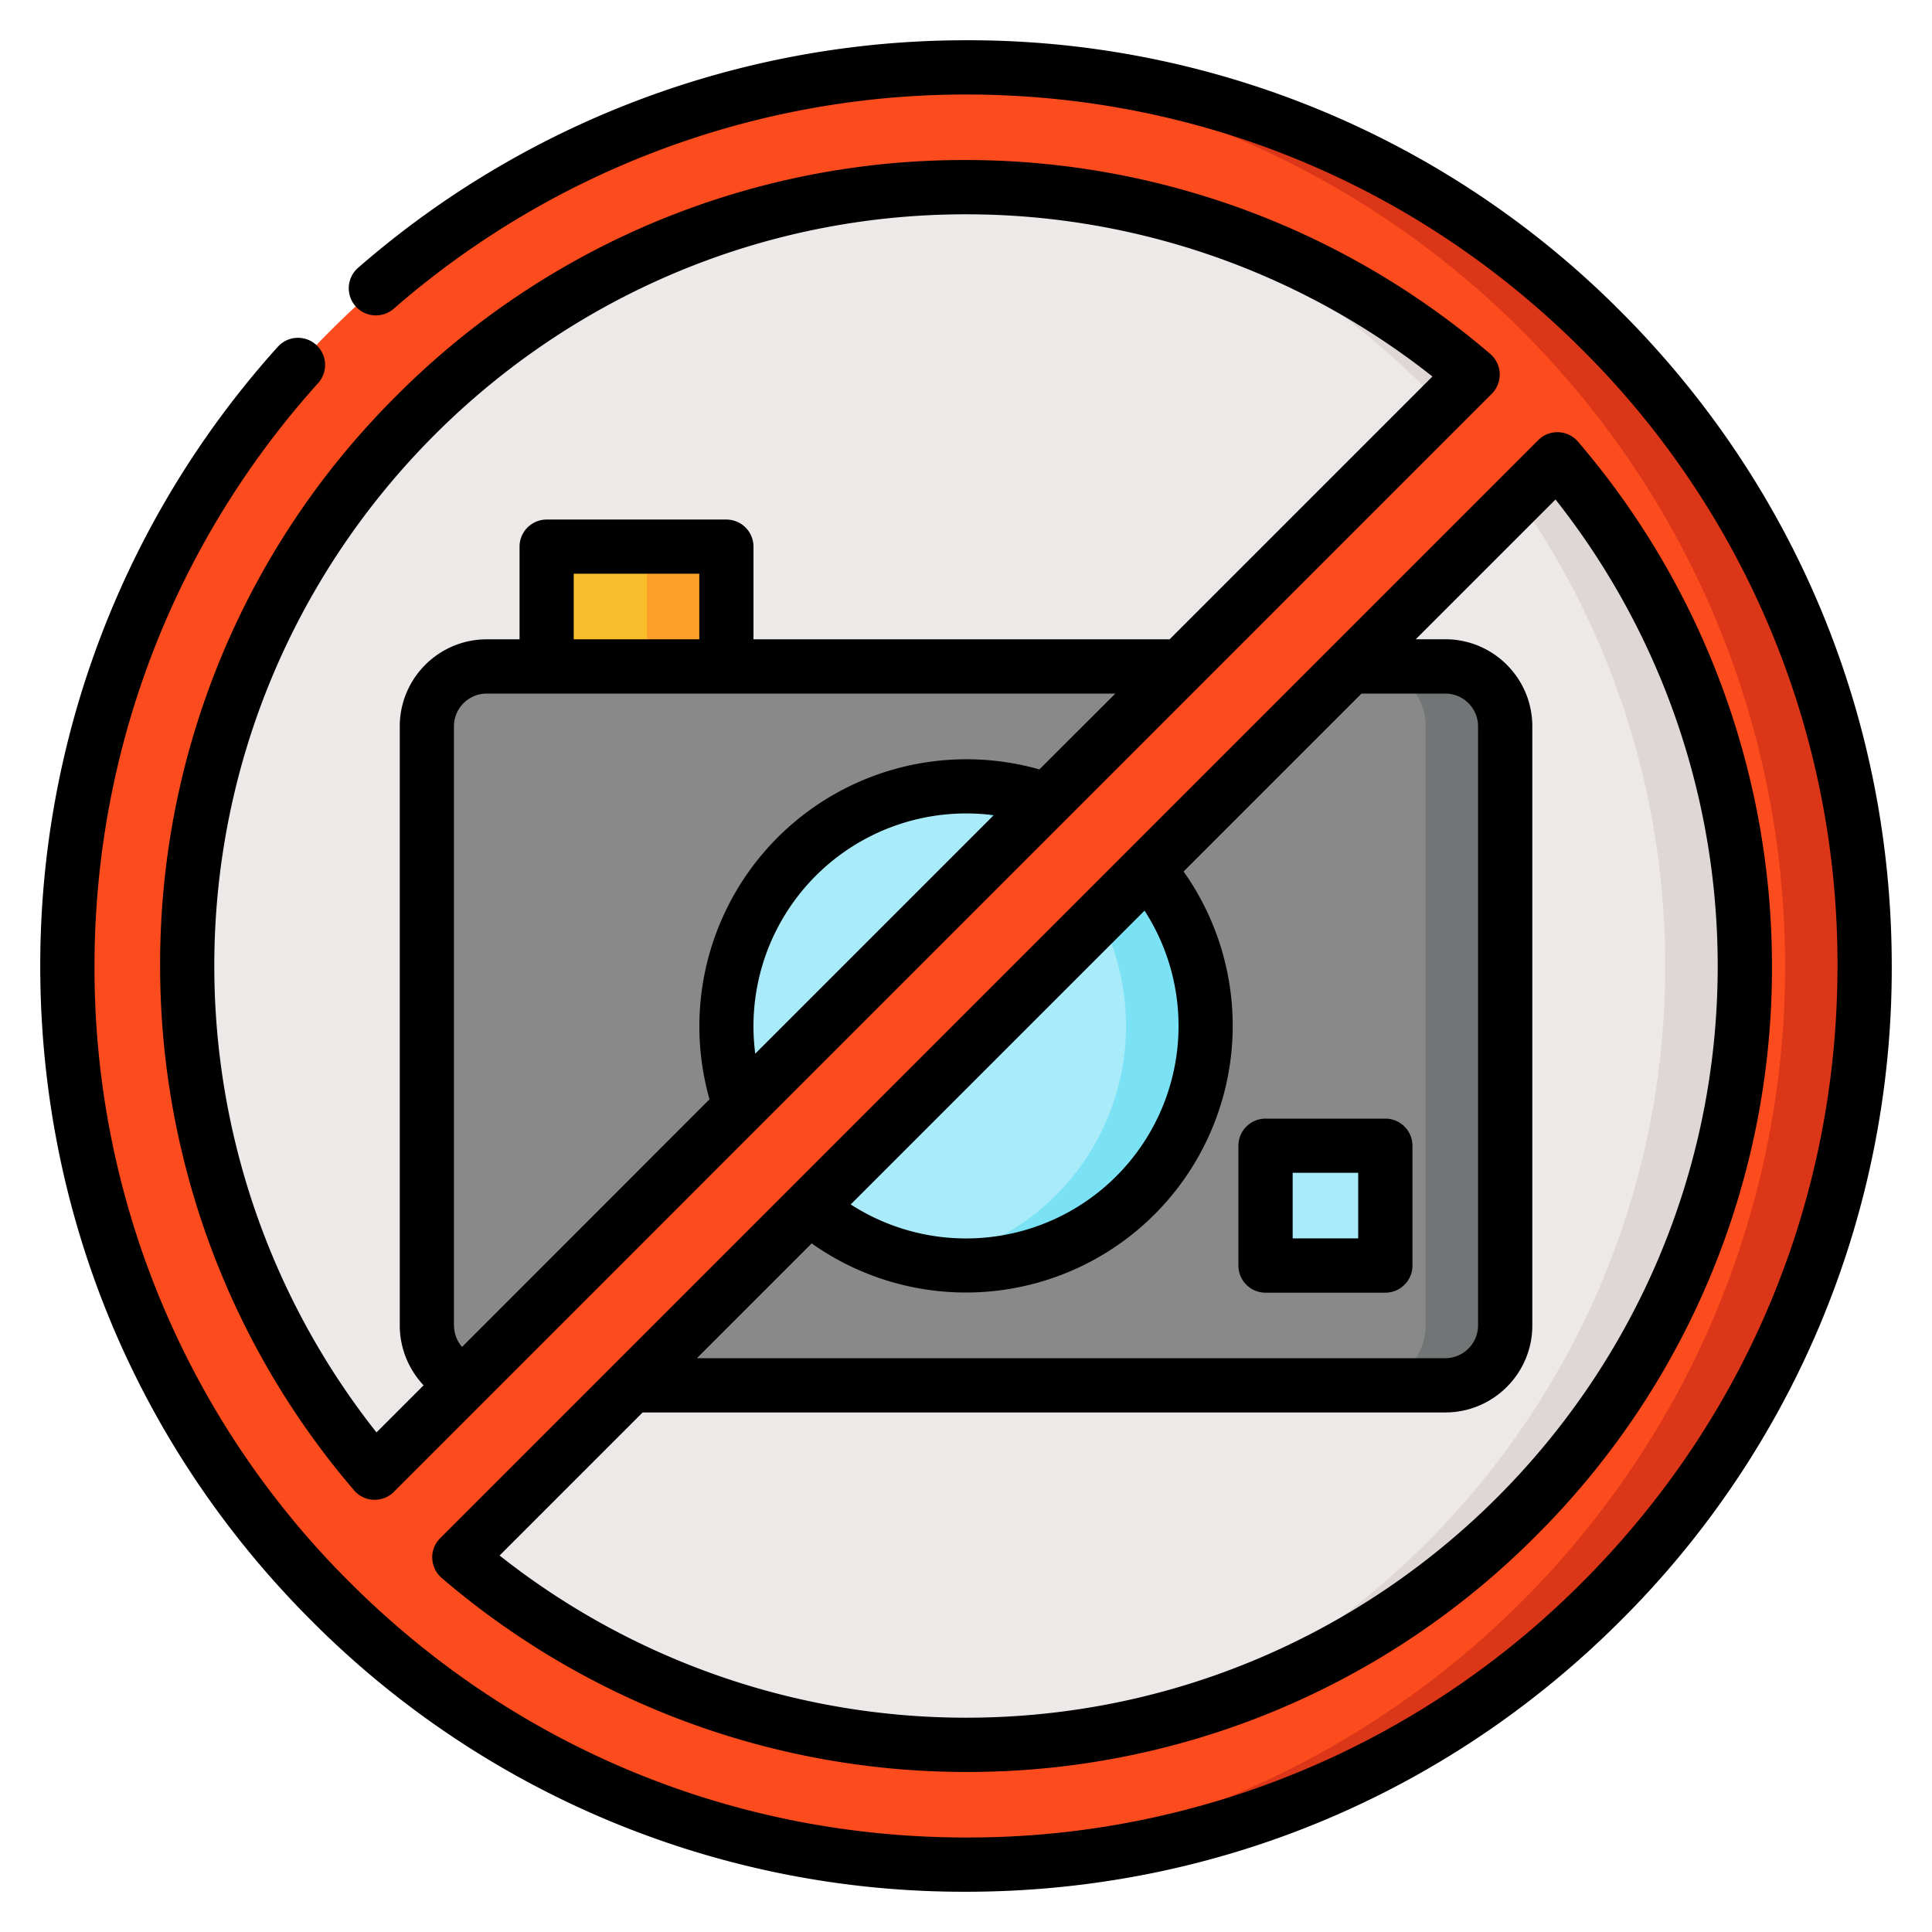 <svg width="24" height="24" fill="none" xmlns="http://www.w3.org/2000/svg">
  <defs/>
  <path d="M22.143 12c0 5.602-4.541 10.143-10.143 10.143S1.856 17.602 1.856 12 6.398 1.857 12 1.857 22.143 6.397 22.143 12z" fill="#EDE9E8"/>
  <path d="M12 1.857c-.245 0-.488.009-.729.026 5.262.373 9.415 4.76 9.415 10.117 0 5.357-4.152 9.744-9.415 10.117.241.017.484.026.729.026 5.602 0 10.143-4.541 10.143-10.143S17.602 1.857 12 1.857z" fill="#DFD7D5"/>
  <path d="M9.024 9.023H6.79V7.06c0-.149.12-.27.27-.27h1.693c.149 0 .27.121.27.27v1.963z" fill="#FABE2C"/>
  <path d="M8.754 6.79h-.988c.148 0 .27.121.27.27v1.963h.987V7.06a.27.27 0 00-.27-.27z" fill="#FD9E28"/>
  <path d="M17.954 8.279c.411 0 .744.333.744.744v7.442c0 .411-.333.744-.744.744H7.844l-2.058-.047a.744.744 0 01-.483-.697V9.023c0-.41.333-.744.744-.744h11.907z" fill="#898989"/>
  <path d="M17.954 8.279h-.988c.41 0 .744.333.744.744v7.442c0 .411-.333.744-.744.744h.988a.744.744 0 00.744-.744V9.023a.744.744 0 00-.744-.744z" fill="#727575"/>
  <path d="M16.94 15.721h-.95a.27.27 0 01-.27-.27v-.949c0-.149.121-.27.27-.27h.95c.148 0 .27.121.27.27v.95a.27.27 0 01-.27.269zM13.006 9.941a2.977 2.977 0 00-3.808 3.809l.857 1.248a2.977 2.977 0 004.199-4.199l-1.248-.858z" fill="#AAEBF9"/>
  <path d="M14.254 10.799l-1.248-.858a2.97 2.97 0 00-1.499-.132c.176.03.347.074.51.132l1.248.858a2.977 2.977 0 01-1.76 4.88 2.977 2.977 0 002.748-4.88z" fill="#7BE2F6"/>
  <path d="M12 .837C5.835.837.837 5.835.837 12S5.835 23.163 12 23.163 23.163 18.165 23.163 12 18.165.837 12 .837zm0 1.488c2.296 0 4.405.8 6.064 2.137a.27.27 0 01.021.4L4.862 18.085a.27.27 0 01-.4-.02A9.634 9.634 0 012.325 12c0-5.331 4.344-9.675 9.675-9.675zm0 19.35c-2.296 0-4.405-.8-6.064-2.137a.27.27 0 01-.021-.4L19.138 5.914a.27.27 0 01.4.02A9.633 9.633 0 0121.675 12c0 5.331-4.344 9.675-9.675 9.675z" fill="#FC4C1E"/>
  <path d="M12 .837c-.166 0-.33.004-.494.011C17.442 1.107 22.175 6 22.175 12c0 6-4.733 10.893-10.67 11.151.165.008.33.012.495.012 6.165 0 11.163-4.998 11.163-11.163S18.165.837 12 .837z" fill="#DB3618"/>
  <path d="M15.72 16.058h1.49c.185 0 .336-.151.336-.337v-1.488a.337.337 0 00-.337-.337h-1.488a.337.337 0 00-.337.337v1.488c0 .186.15.337.337.337zm.338-1.489h.814v.815h-.814v-.815z" fill="#000"/>
  <path d="M20.132 3.868A11.425 11.425 0 0012 .5C9.222.5 6.54 1.504 4.448 3.327a.337.337 0 10.443.508A10.819 10.819 0 0112 1.174c2.892 0 5.61 1.126 7.655 3.17A10.755 10.755 0 0122.826 12c0 2.892-1.126 5.61-3.17 7.655A10.755 10.755 0 0112 22.826c-2.892 0-5.61-1.126-7.655-3.17A10.754 10.754 0 011.174 12c0-2.68.986-5.251 2.778-7.241a.337.337 0 10-.501-.451A11.477 11.477 0 00.5 12c0 3.072 1.196 5.96 3.368 8.132A11.425 11.425 0 0012 23.5c3.072 0 5.96-1.196 8.132-3.368A11.425 11.425 0 0023.5 12c0-3.072-1.196-5.96-3.368-8.132z" fill="#000"/>
  <path d="M18.514 4.398A10.012 10.012 0 0012 1.988a9.946 9.946 0 00-7.08 2.933A9.947 9.947 0 001.989 12c0 2.389.856 4.702 2.41 6.514.06.07.148.113.242.117h.013c.09 0 .175-.035.238-.098L18.533 4.89a.338.338 0 00-.02-.493zM5.639 16.465V9.023c0-.225.183-.407.407-.407h7.809l-.943.942a3.318 3.318 0 00-4.098 4.098L5.74 16.732a.408.408 0 01-.1-.266zm3.047-8.523H7.127v-.815h1.56v.815zm.696 5.147a2.643 2.643 0 012.962-2.962l-2.962 2.962zm5.147-5.147H9.36V6.79a.337.337 0 00-.337-.336H6.791a.337.337 0 00-.337.336v1.152h-.408c-.596 0-1.08.485-1.08 1.081v7.442c0 .281.11.546.296.744l-.585.585A9.34 9.34 0 012.662 12c0-5.149 4.19-9.338 9.338-9.338a9.34 9.34 0 015.794 2.015l-3.265 3.265zM5.37 19.36a.336.336 0 00.117.242A10.012 10.012 0 0012 22.012a9.947 9.947 0 007.08-2.933A9.946 9.946 0 0022.012 12c0-2.389-.856-4.702-2.41-6.514a.337.337 0 00-.493-.019L5.468 19.108a.337.337 0 00-.099.252zm4.713-3.914a3.314 3.314 0 004.62-4.62l2.21-2.21h1.041c.225 0 .407.182.407.407v7.442a.408.408 0 01-.407.407H8.657l1.426-1.426zm4.135-4.134a2.64 2.64 0 01-3.65 3.65l3.65-3.65zm-6.235 6.234h9.971c.596 0 1.081-.485 1.081-1.08V9.022c0-.596-.485-1.081-1.081-1.081h-.367l1.736-1.736A9.34 9.34 0 0121.338 12c0 5.149-4.189 9.338-9.338 9.338a9.34 9.34 0 01-5.794-2.015l1.777-1.777z" fill="#000"/>
</svg>
